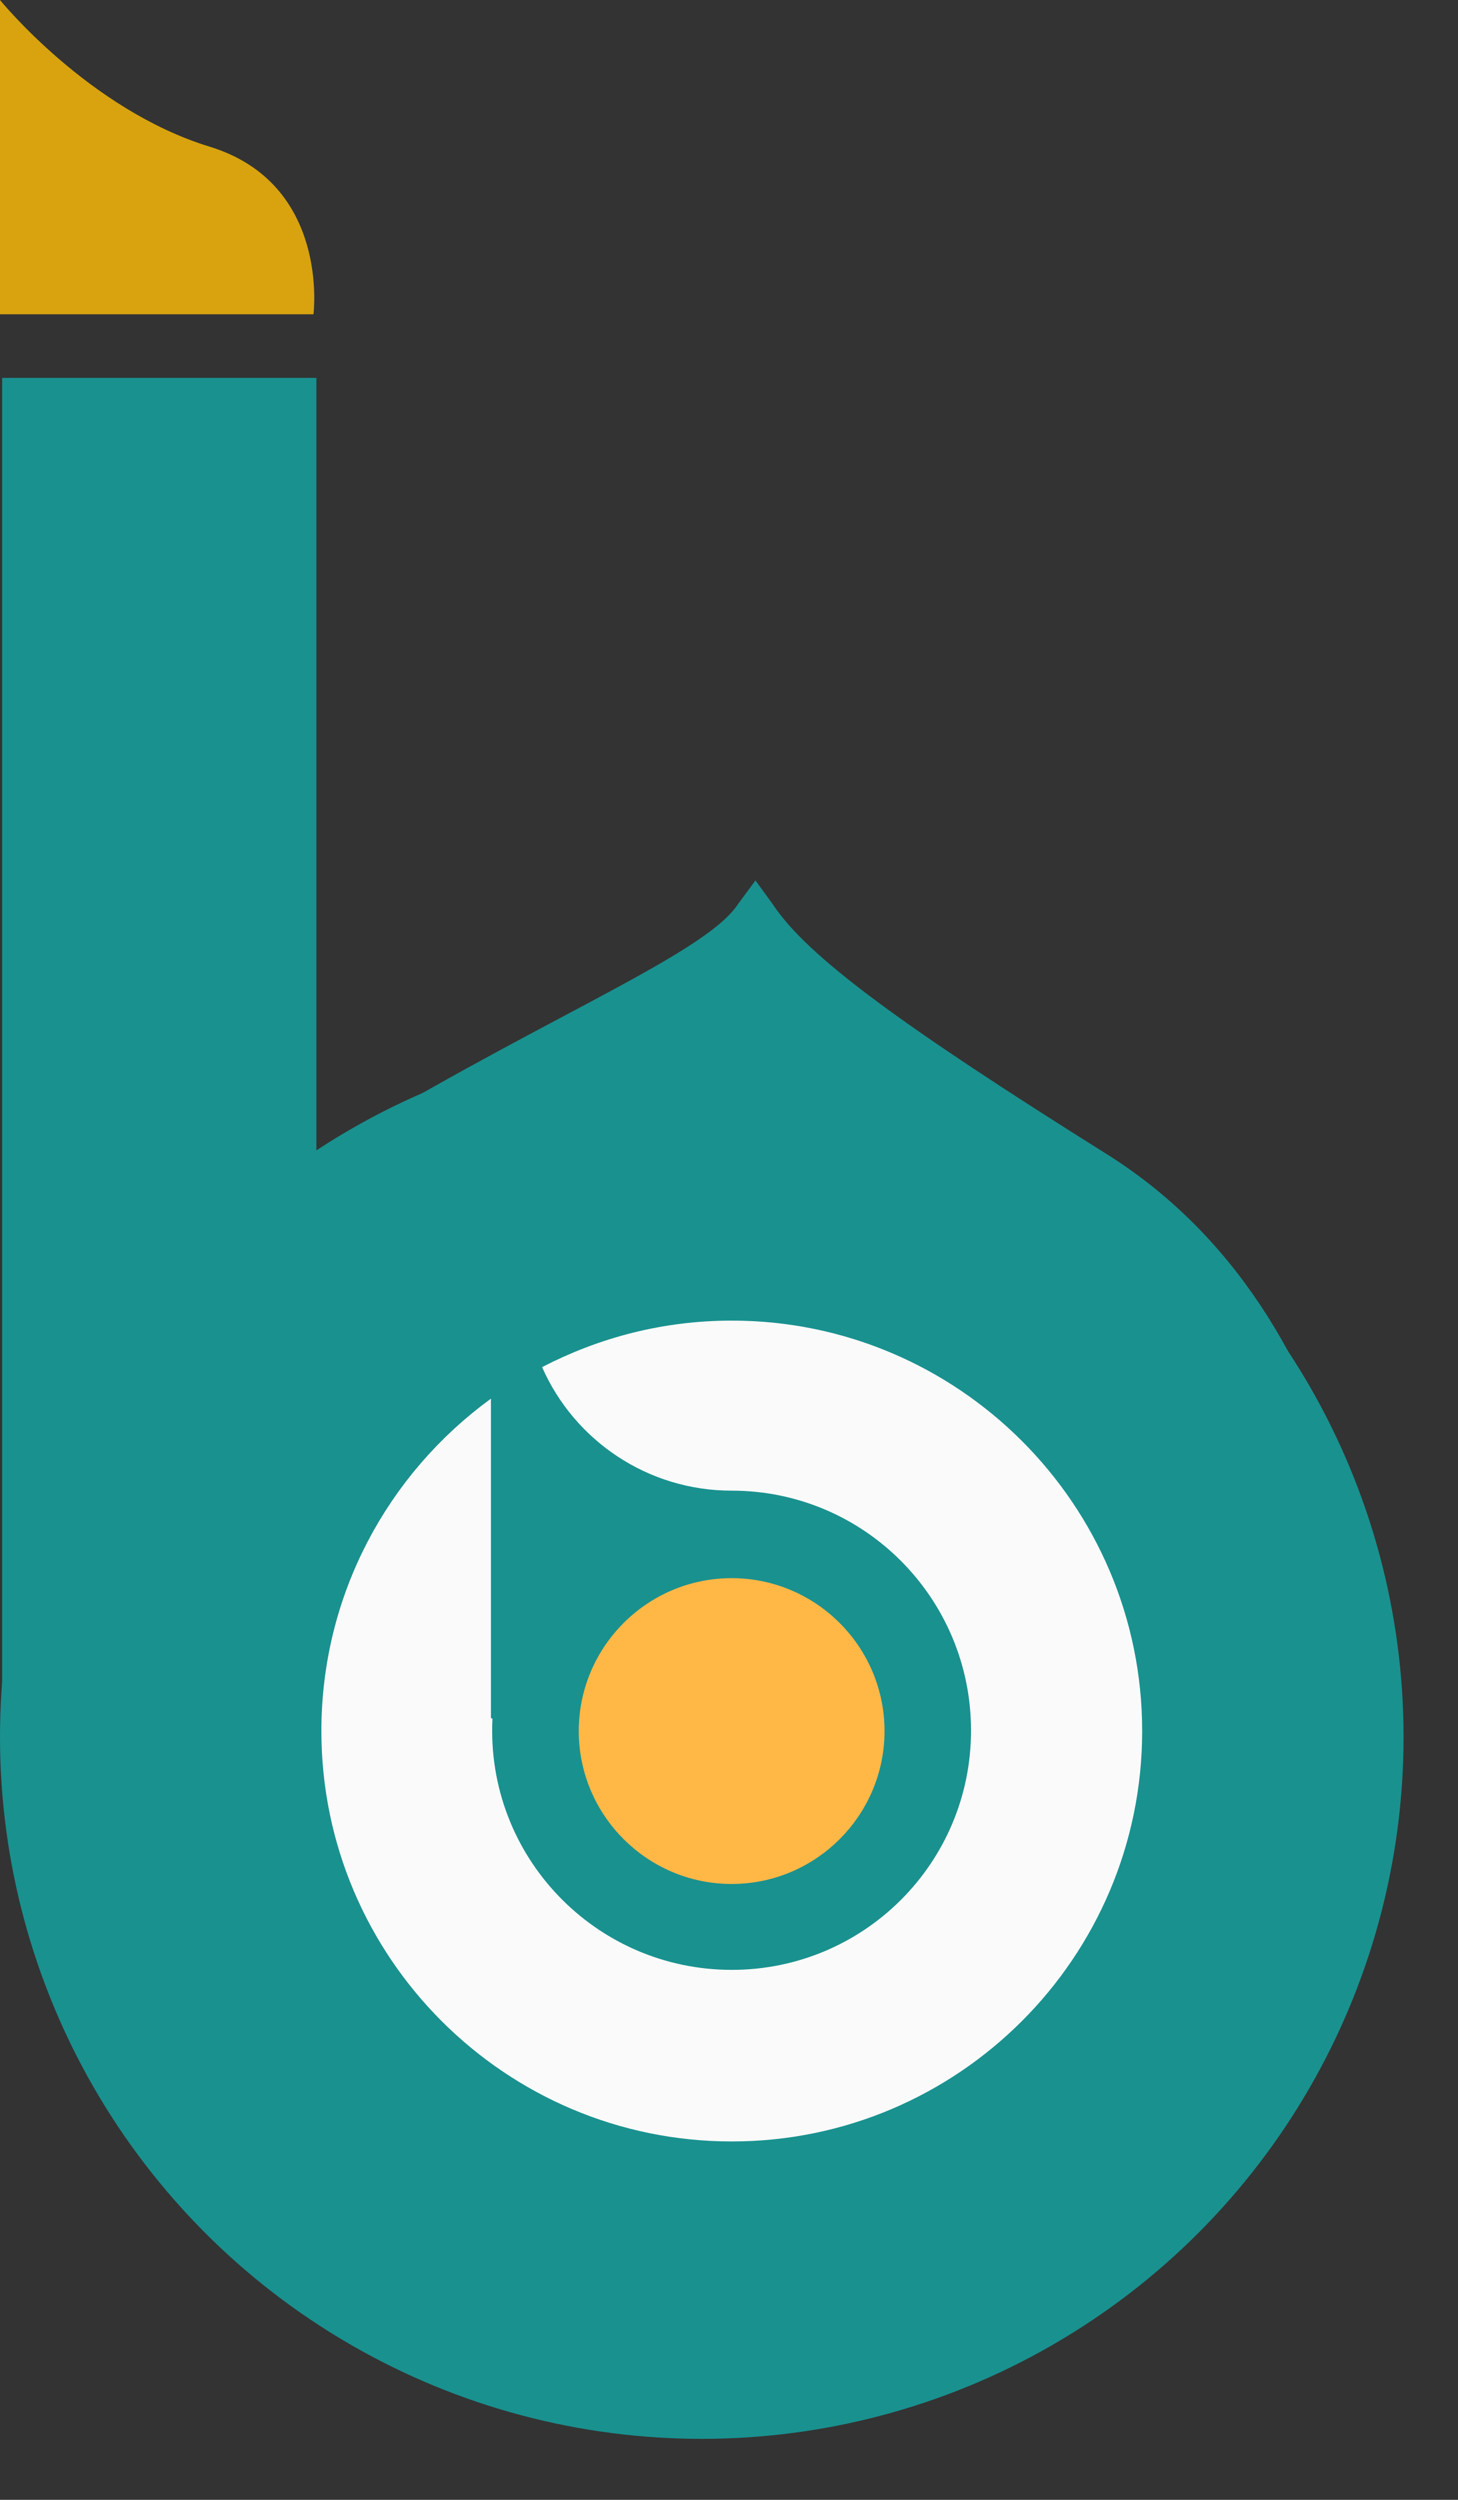 <svg width="21" height="36" viewBox="0 0 21 36" fill="none" xmlns="http://www.w3.org/2000/svg">
<rect x="0" y="0" width="21" height="36" fill="#333333" stroke="none"/>
<path d="M0.031 5.442H4.557V25.699H0.031V5.442Z" fill="#19918F"/>
<path d="M19.845 24.719L19.845 24.672C19.845 24.672 19.844 24.449 19.845 24.719C19.845 24.719 19.986 19.157 15.94 16.62C12.961 14.752 11.628 13.774 11.131 13.023L10.881 12.679L10.627 13.024C10.13 13.775 7.591 14.753 4.612 16.62V24.231H2.399C2.131 24.231 1.914 24.449 1.914 24.719V25.555V26.042H19.845V25.555V24.719Z" fill="#19918F"/>
<path d="M1.50458e-06 4.526L0 2.112L3.00915e-06 0C3.00915e-06 0 1.28 1.58 3.019 2.112C4.757 2.645 4.515 4.526 4.515 4.526H1.50458e-06Z" fill="#D8A30E"/>
<circle cx="10.108" cy="25.014" r="10.108" fill="#19918F"/>
<path d="M12.74 24.929C12.74 23.715 11.752 22.727 10.538 22.727C9.324 22.727 8.336 23.715 8.336 24.929C8.336 26.143 9.324 27.131 10.538 27.131C11.752 27.131 12.74 26.143 12.74 24.929Z" fill="#FFB746"/>
<path d="M4.629 24.928C4.629 28.189 7.279 30.839 10.54 30.839C13.8 30.839 16.451 28.189 16.451 24.928C16.451 21.668 13.8 19.018 10.54 19.018C9.55 19.018 8.627 19.263 7.808 19.688C8.269 20.737 9.319 21.467 10.54 21.467C12.445 21.467 13.986 23.015 13.986 24.921C13.986 26.827 12.445 28.368 10.54 28.368C8.574 28.368 6.996 26.73 7.093 24.75L7.071 24.742C7.071 24.266 7.071 22.085 7.071 20.142C5.589 21.221 4.629 22.963 4.629 24.928Z" fill="#FAFAFA"/>
</svg>
